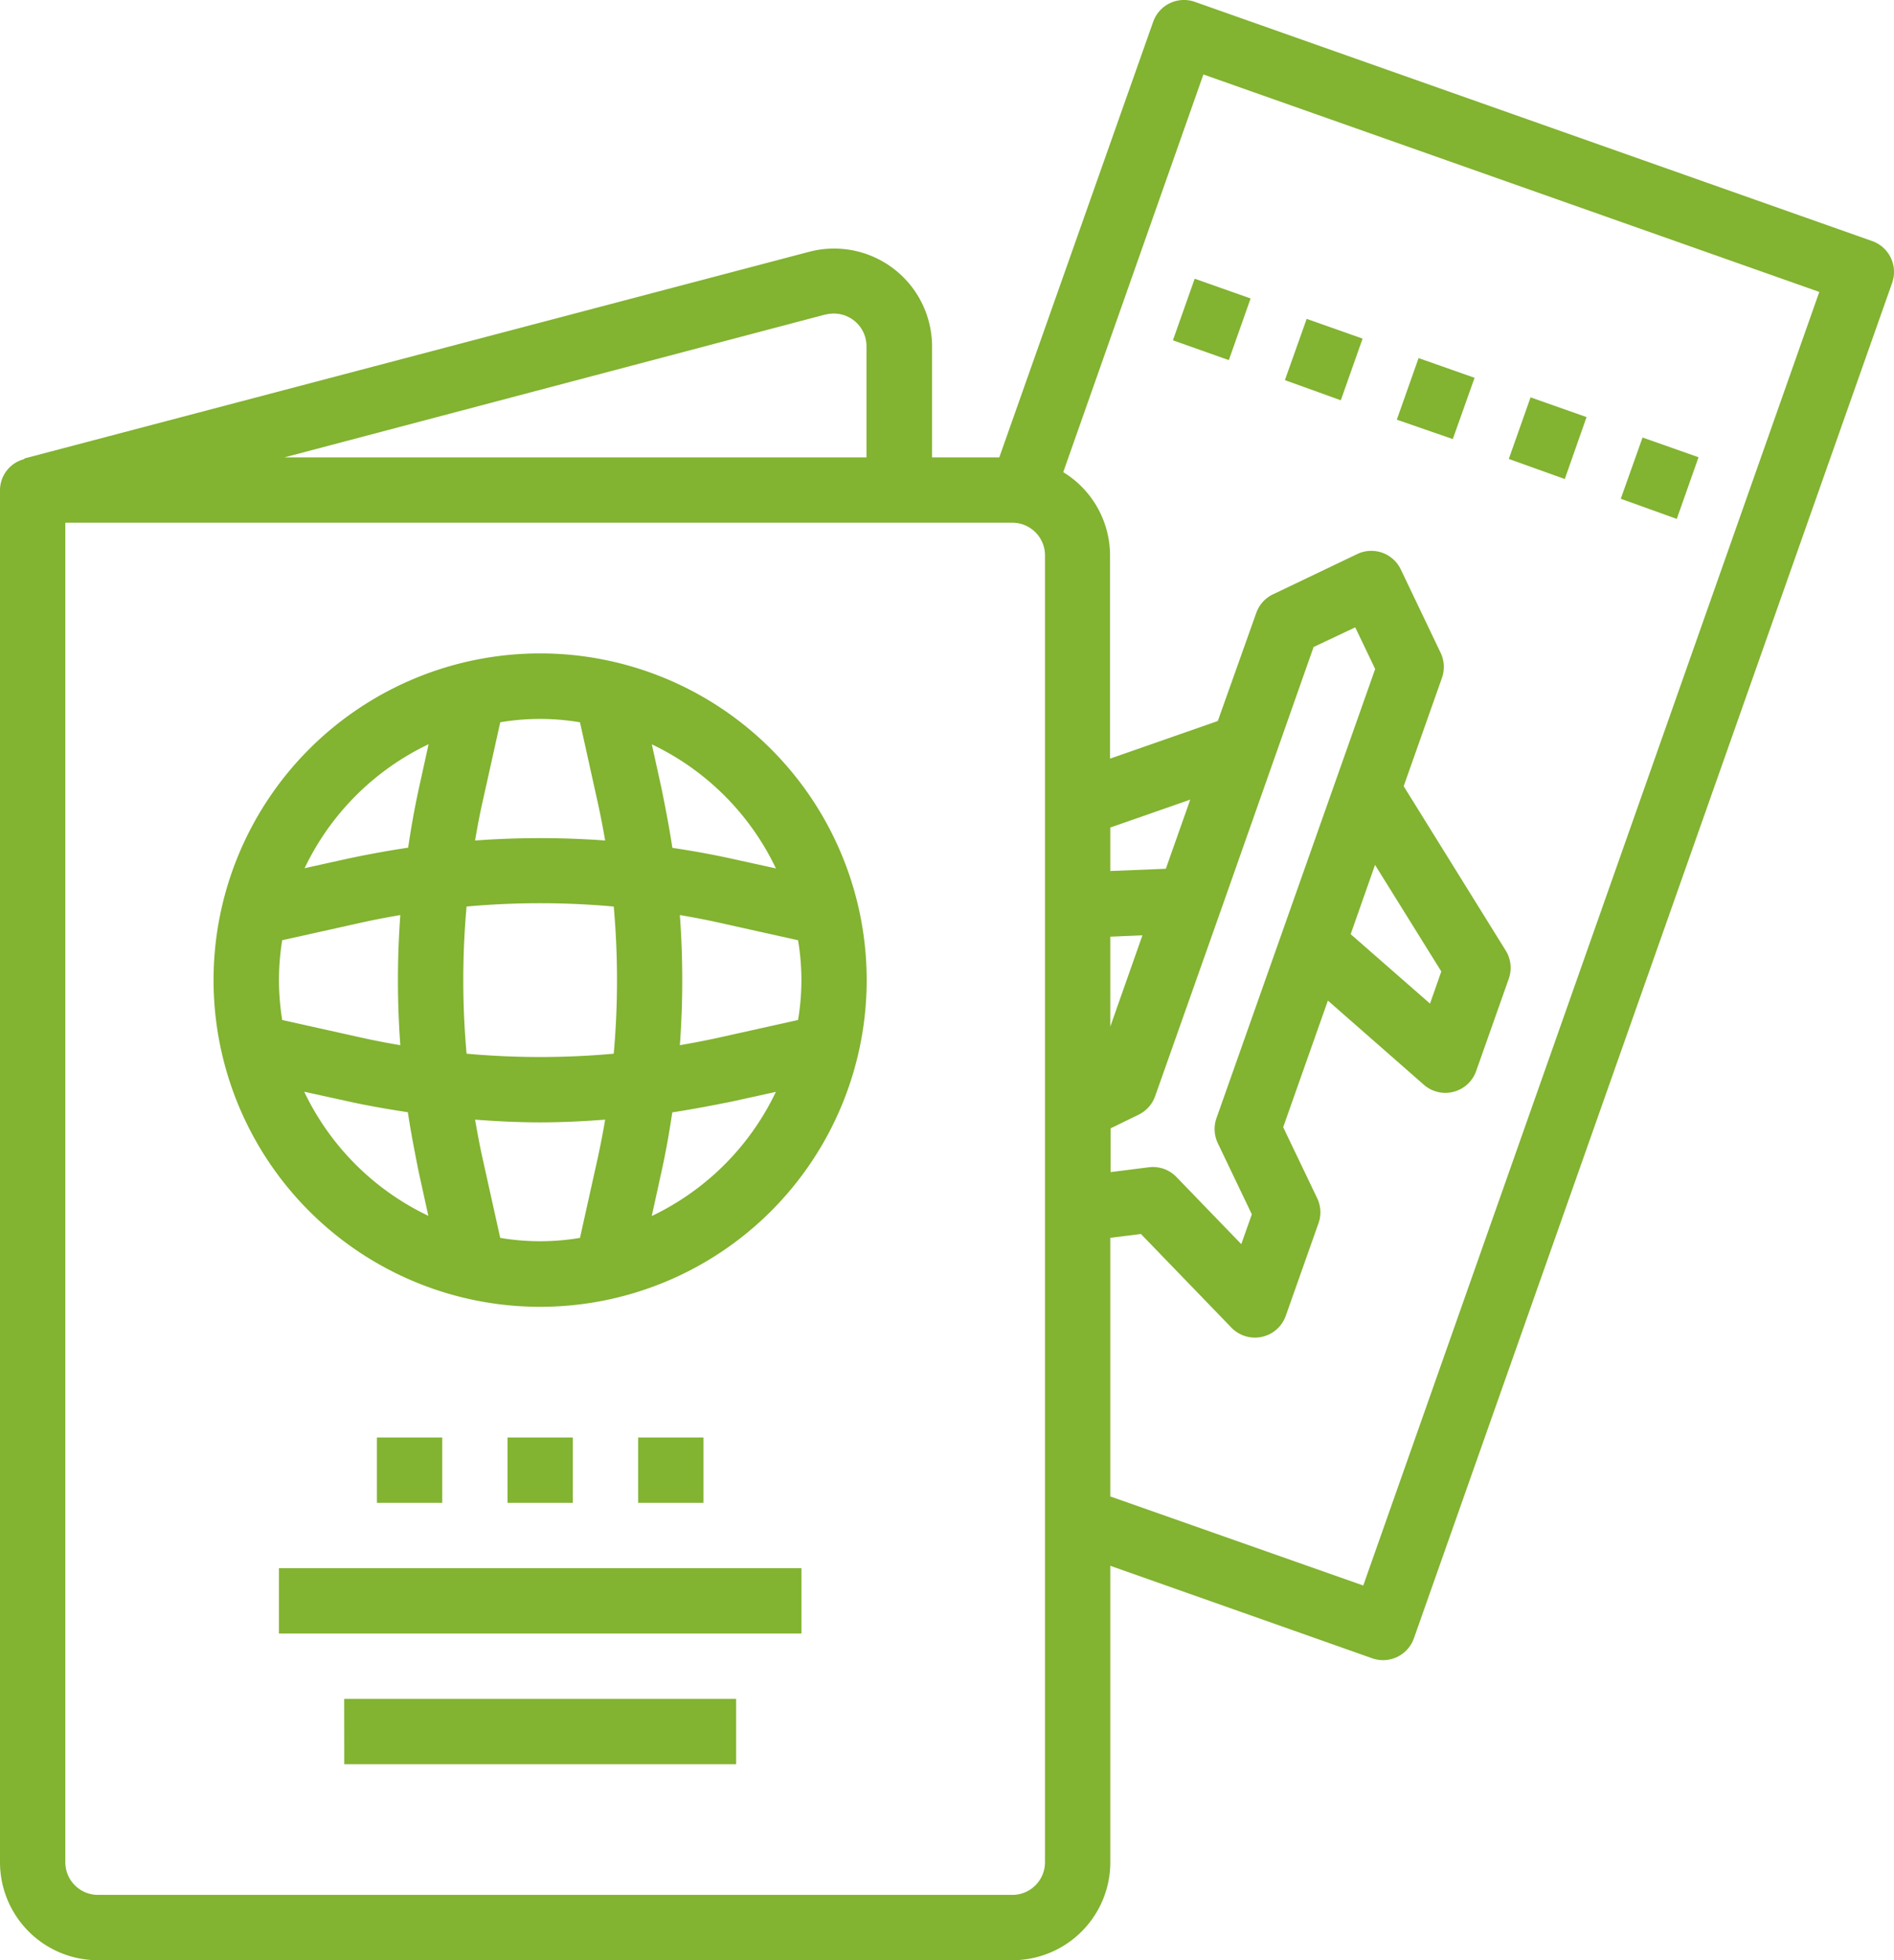<svg xmlns="http://www.w3.org/2000/svg" width="27.839" height="28.8" viewBox="0 0 27.839 28.8">
  <g id="menuicon-7" transform="translate(0 0)">
    <g id="Group_2" data-name="Group 2">
      <path id="Path_11" data-name="Path 11" d="M27.792,3.788a.481.481,0,0,0-.273-.246L17.562.027A.48.48,0,0,0,16.95.32l-2.262,6.4H13.7V5.088A1.44,1.44,0,0,0,11.891,3.7L.358,6.736v.009A.473.473,0,0,0,0,7.2V27.36A1.44,1.44,0,0,0,1.44,28.8H14.88a1.44,1.44,0,0,0,1.44-1.44V23.005l3.85,1.359a.48.48,0,0,0,.612-.293l7.03-19.916a.479.479,0,0,0-.02-.367Zm-15.656.834a.48.48,0,0,1,.6.464V6.72H4.18l7.955-2.1ZM15.36,27.36a.48.48,0,0,1-.48.48H1.44a.48.48,0,0,1-.48-.48V7.68H14.88a.48.48,0,0,1,.48.48ZM19.306,9.507l.614-.29.293.612-2.333,6.6a.481.481,0,0,0,.02.367l.5,1.045-.155.438-.952-.985a.48.48,0,0,0-.4-.145l-.569.072v-.643l.41-.2a.481.481,0,0,0,.245-.273l.96-2.714,1.37-3.888Zm.905,3.2.974,1.566-.166.472-1.166-1.02Zm-3.891,2.37V13.762l.472-.02-.472,1.34Zm.816-2.313-.816.033v-.639l1.175-.41Zm2.9,10.53L16.32,21.986v-3.8l.45-.056L18.1,19.506a.481.481,0,0,0,.8-.177l.48-1.357a.478.478,0,0,0-.019-.367l-.5-1.044.657-1.86,1.41,1.236a.48.48,0,0,0,.769-.2l.48-1.358a.48.48,0,0,0-.045-.413l-1.5-2.415.563-1.593a.48.48,0,0,0-.02-.367l-.585-1.224a.48.48,0,0,0-.64-.227l-1.226.586A.479.479,0,0,0,18.467,9L17.9,10.593l-1.584.553V8.16a1.436,1.436,0,0,0-.688-1.223l.96-2.723,1.1-3.12,9.053,3.195L20.036,23.3Z" fill="#82b331" fill-rule="evenodd"/>
    </g>
    <path id="Path_12" data-name="Path 12" d="M23.823,7.328l.32-.9.823.29-.32.906ZM17.24,5l.32-.905.822.29-.32.906Zm4.937,1.743.32-.905.823.29L23,7.038ZM18.886,5.585l.32-.9.822.29-.32.906Zm1.645.581.32-.905.823.29-.32.9ZM7.939,9.6a4.8,4.8,0,1,0,4.8,4.8A4.8,4.8,0,0,0,7.939,9.6Zm3.466,3.159-.655-.144q-.431-.094-.867-.158c-.044-.29-.1-.58-.158-.866l-.144-.655a3.856,3.856,0,0,1,1.824,1.823ZM4.1,14.4a3.716,3.716,0,0,1,.048-.586l1.187-.264c.182-.04.365-.074.549-.106a13.129,13.129,0,0,0,0,1.912q-.276-.046-.55-.106l-1.186-.264A3.813,3.813,0,0,1,4.1,14.4Zm2.758-1.081a12.021,12.021,0,0,1,2.163,0,12.2,12.2,0,0,1,0,2.162,12.021,12.021,0,0,1-2.163,0,12.122,12.122,0,0,1,0-2.162Zm3.136.125c.184.032.367.066.549.106l1.187.264a3.493,3.493,0,0,1,0,1.172l-1.187.264q-.274.059-.55.106a12.981,12.981,0,0,0,0-1.912ZM8.524,10.608,8.788,11.8c.04.181.075.365.107.549a13.087,13.087,0,0,0-1.912,0c.031-.184.065-.368.106-.55l.264-1.187a3.5,3.5,0,0,1,1.171,0ZM6.3,10.932l-.144.655c-.063.288-.114.576-.157.867q-.436.066-.867.157l-.655.145A3.859,3.859,0,0,1,6.3,10.934ZM4.473,16.04l.655.144c.288.063.576.113.867.157.043.29.1.58.157.867l.144.655a3.857,3.857,0,0,1-1.824-1.822h0Zm2.88,2.15L7.089,17c-.04-.182-.074-.366-.106-.55.318.024.637.04.956.04s.638-.016.956-.04q-.047.276-.106.55l-.264,1.187a3.5,3.5,0,0,1-1.172,0Zm2.227-.325.144-.655c.064-.288.114-.576.158-.867.29-.044.58-.1.867-.157l.655-.144A3.854,3.854,0,0,1,9.58,17.866h0ZM4.1,24h7.68v-.96H4.1Zm.96,1.92h5.76v-.96H5.059Zm2.4-3.84h.96v-.96h-.96Zm-1.92,0H6.5v-.96h-.96Zm3.84,0h.96v-.96h-.96Z" fill="#82b331" fill-rule="evenodd"/>
  </g>
</svg>
